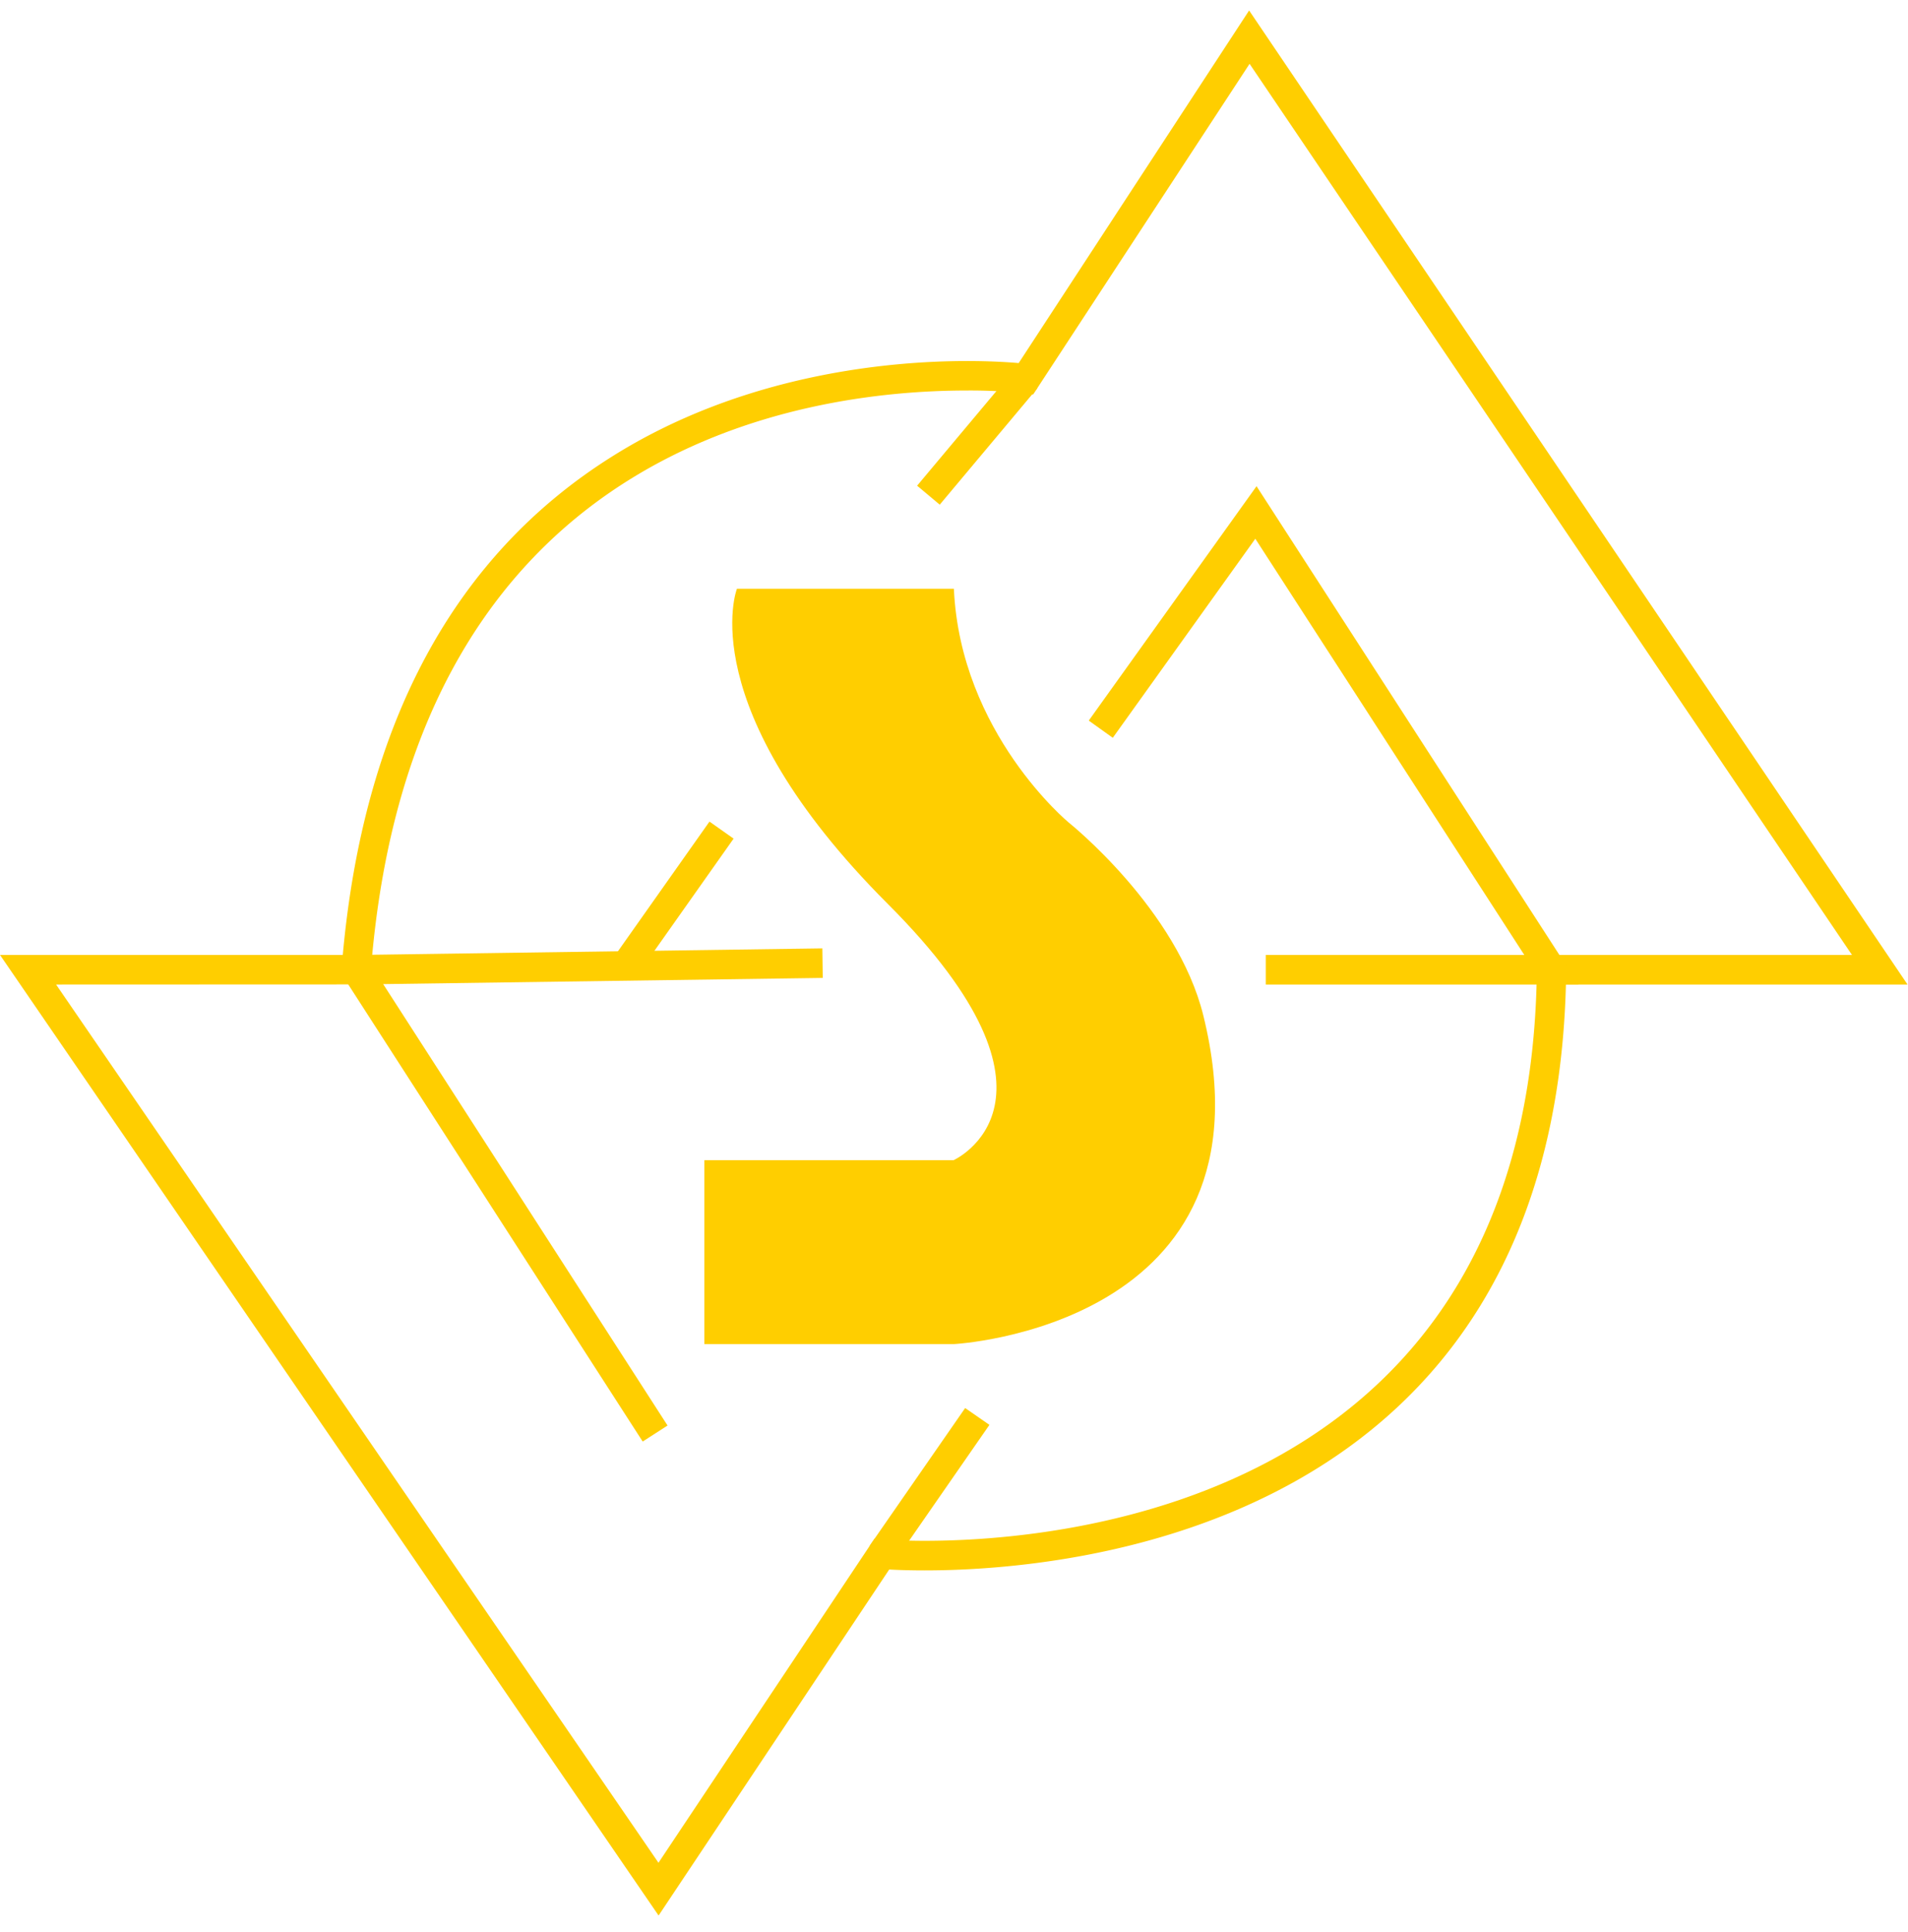 <svg id="Layer_1" data-name="Layer 1" xmlns="http://www.w3.org/2000/svg" viewBox="0 0 326.24 330.27"><defs><style>.cls-1{fill:#ffce00;}</style></defs><title>Candy</title><path class="cls-1" d="M112.61,327.47,0,163.25H58.61c3.6-39.54,19-68.18,45.94-85.14,22.61-14.26,47.81-16.39,60.81-16.39,4,0,7.09.2,8.82.35L213.58,1.79,326.16,168.31H267.75c-2.4,92.88-84.39,100.16-109.65,100.16-2.7,0-4.77-.08-6.06-.15ZM9.59,168.31l103,150.14,36.93-55.4,1.49.13s2.7.23,7.13.23c24.31,0,103.72-7,104.64-97.66l0-2.5h53.88l-103-152.34-37,56.52-1.57-.2a87.1,87.1,0,0,0-9.77-.47c-28.3,0-94.89,9.67-101.91,99.2l-.18,2.33Z"/><path class="cls-1" d="M163.1,100.66H126s-7.86,20.21,25.82,53.89,11.23,43.79,11.23,43.79H120.43v31.44H163.1s55.77-2.9,42.66-56.14c-4.49-18.24-23-33-23-33S164.22,125.36,163.1,100.66Z"/><polygon class="cls-1" points="269.9 168.31 216.43 168.31 216.43 163.25 260.63 163.25 214.64 92.1 190.27 126.13 186.16 123.19 214.85 83.12 269.9 168.31"/><rect class="cls-1" x="154.1" y="72.17" width="26" height="5.05" transform="translate(2.51 154.77) rotate(-50.03)"/><polygon class="cls-1" points="109.89 246.44 56.34 163.32 140.61 162.13 140.68 167.18 65.52 168.24 114.14 243.7 109.89 246.44"/><rect class="cls-1" x="100.36" y="151.32" width="29.2" height="5.05" transform="translate(-77.03 159.03) rotate(-54.78)"/><rect class="cls-1" x="144.58" y="251.39" width="28.69" height="5.05" transform="translate(-140.29 239.84) rotate(-55.26)"/></svg>